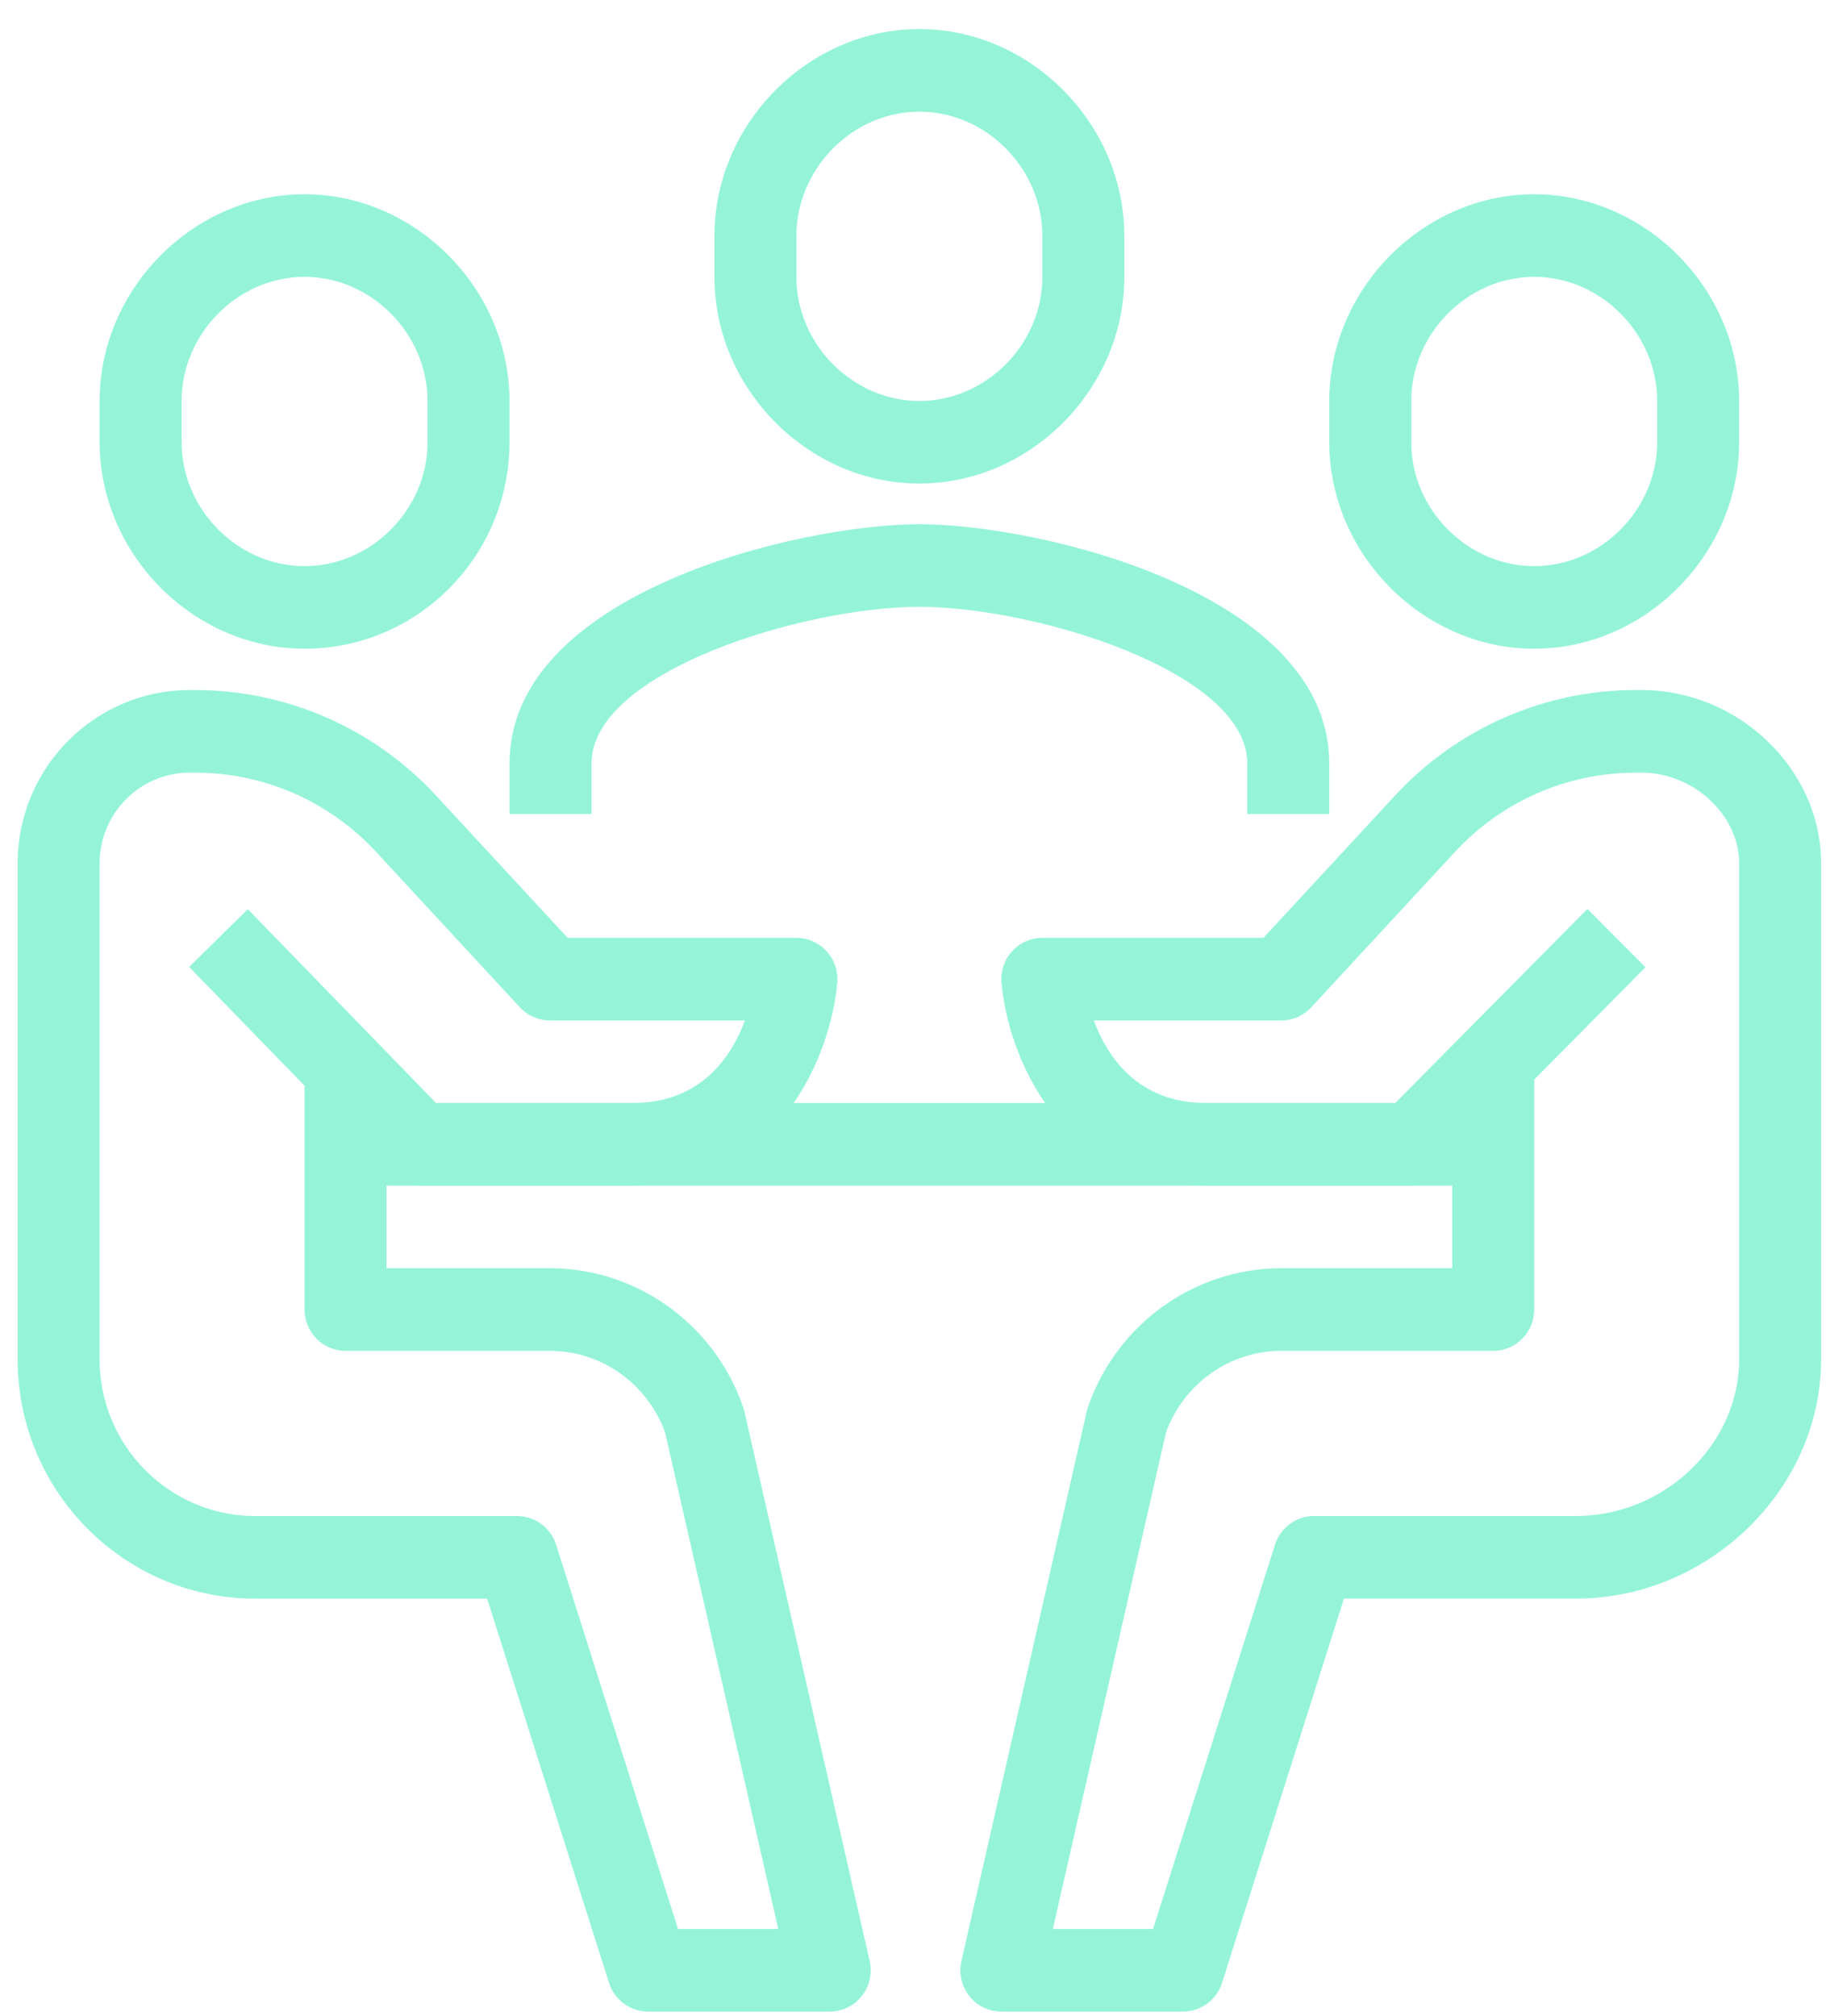 <svg width="69" height="76" viewBox="0 0 69 76" fill="none" xmlns="http://www.w3.org/2000/svg">
<path d="M50.12 30.689H47.029V28.786C47.029 25.315 39.007 22.879 34.665 22.879C30.323 22.879 22.302 25.315 22.302 28.786V30.689H19.21V28.786C19.21 22.361 30.117 19.765 34.665 19.765C39.214 19.765 50.12 22.361 50.12 28.786V30.689Z" fill="#95F4D8"/>
<path d="M31.285 75.844H24.436C24.107 75.844 23.787 75.738 23.523 75.543C23.258 75.349 23.062 75.075 22.963 74.761L18.368 60.274H9.619C4.682 60.274 0.665 56.227 0.665 51.253V32.551C0.665 28.948 3.574 26.018 7.149 26.018H7.383C10.801 26.018 14.097 27.462 16.427 29.981L21.404 35.36H30.029C30.462 35.36 30.875 35.543 31.168 35.865C31.46 36.186 31.606 36.617 31.568 37.051C31.342 39.698 29.436 44.703 23.847 44.703H15.793C15.587 44.703 15.383 44.661 15.193 44.581C15.003 44.501 14.832 44.383 14.688 44.236L14.574 44.118V47.817H20.732C24.004 47.817 26.932 49.917 28.017 53.042C28.035 53.096 28.052 53.151 28.065 53.207L32.791 73.939C32.844 74.167 32.844 74.404 32.793 74.632C32.741 74.86 32.639 75.074 32.494 75.258C32.35 75.441 32.166 75.588 31.957 75.69C31.748 75.791 31.518 75.844 31.285 75.844ZM25.565 72.73H29.345L25.073 53.994C24.4 52.159 22.666 50.931 20.732 50.931H13.029C12.175 50.931 11.483 50.234 11.483 49.374V40.936L7.132 36.458L9.342 34.279L16.443 41.588H23.848C26.415 41.588 27.573 39.867 28.088 38.474H20.732C20.52 38.474 20.309 38.43 20.115 38.344C19.92 38.259 19.745 38.135 19.601 37.978L14.166 32.104C13.3 31.169 12.251 30.423 11.084 29.911C9.917 29.4 8.657 29.135 7.383 29.132H7.149C5.278 29.132 3.756 30.666 3.756 32.551V51.253C3.756 54.51 6.386 57.16 9.619 57.16H19.497C19.826 57.16 20.145 57.266 20.41 57.461C20.675 57.656 20.871 57.929 20.969 58.243L25.565 72.73Z" fill="#95F4D8"/>
<path d="M11.483 24.46C7.294 24.46 3.756 20.895 3.756 16.675V15.118C3.756 10.893 7.295 7.324 11.483 7.324C15.672 7.324 19.21 10.893 19.21 15.118V16.675C19.21 20.967 15.744 24.46 11.483 24.46ZM11.483 10.438C8.97 10.438 6.847 12.582 6.847 15.118V16.675C6.847 19.207 8.97 21.346 11.483 21.346C13.996 21.346 16.12 19.207 16.12 16.675V15.118C16.12 12.582 13.996 10.438 11.483 10.438Z" fill="#95F4D8"/>
<path d="M44.605 75.844H37.756C37.524 75.844 37.294 75.791 37.084 75.69C36.875 75.588 36.691 75.44 36.547 75.257C36.403 75.073 36.301 74.86 36.249 74.631C36.198 74.403 36.198 74.166 36.25 73.938L40.977 53.206C40.989 53.151 41.005 53.095 41.024 53.041C42.11 49.916 45.038 47.817 48.31 47.817H54.756V43.828L54.342 44.245C54.199 44.39 54.029 44.505 53.841 44.584C53.653 44.662 53.452 44.703 53.248 44.703H45.483C39.895 44.703 37.988 39.698 37.762 37.051C37.743 36.836 37.769 36.62 37.837 36.416C37.906 36.212 38.016 36.024 38.161 35.865C38.306 35.706 38.481 35.579 38.678 35.492C38.874 35.405 39.086 35.36 39.301 35.36H47.638L52.614 29.98C54.944 27.462 58.24 26.017 61.657 26.017H61.891C65.564 26.017 68.665 29.009 68.665 32.55V51.252C68.665 56.141 64.433 60.273 59.423 60.273H50.674L46.077 74.761C45.978 75.075 45.783 75.349 45.518 75.543C45.254 75.738 44.934 75.844 44.605 75.844ZM39.697 72.73H43.476L48.073 58.242C48.172 57.929 48.368 57.655 48.632 57.46C48.897 57.266 49.216 57.16 49.545 57.159H59.423C62.757 57.159 65.575 54.454 65.575 51.252V32.551C65.575 30.729 63.854 29.132 61.892 29.132H61.658C60.384 29.134 59.124 29.4 57.957 29.911C56.79 30.423 55.742 31.169 54.876 32.104L49.441 37.978C49.297 38.135 49.122 38.259 48.928 38.344C48.733 38.43 48.523 38.474 48.31 38.474H41.243C41.757 39.866 42.915 41.588 45.484 41.588H52.607L59.855 34.269L62.043 36.468L57.847 40.706V49.374C57.847 50.234 57.156 50.931 56.302 50.931H48.31C46.376 50.931 44.642 52.159 43.968 53.994L39.697 72.73Z" fill="#95F4D8"/>
<path d="M57.847 24.46C53.659 24.46 50.12 20.895 50.12 16.675V15.118C50.12 10.893 53.659 7.324 57.847 7.324C62.035 7.324 65.574 10.893 65.574 15.118V16.675C65.574 20.895 62.035 24.46 57.847 24.46ZM57.847 10.438C55.334 10.438 53.211 12.582 53.211 15.118V16.675C53.211 19.207 55.334 21.346 57.847 21.346C60.36 21.346 62.484 19.207 62.484 16.675V15.118C62.484 12.582 60.36 10.438 57.847 10.438Z" fill="#95F4D8"/>
<path d="M56.302 41.588V44.702H13.029V41.588H56.302Z" fill="#95F4D8"/>
<path d="M34.665 18.232C30.476 18.232 26.938 14.667 26.938 10.447V8.889C26.938 4.664 30.476 1.096 34.665 1.096C38.853 1.096 42.392 4.664 42.392 8.889V10.447C42.392 14.667 38.853 18.232 34.665 18.232ZM34.665 4.21C32.152 4.21 30.029 6.353 30.029 8.889V10.447C30.029 12.978 32.152 15.118 34.665 15.118C37.178 15.118 39.302 12.978 39.302 10.447V8.889C39.302 6.353 37.178 4.21 34.665 4.21Z" fill="#95F4D8"/>
</svg>
